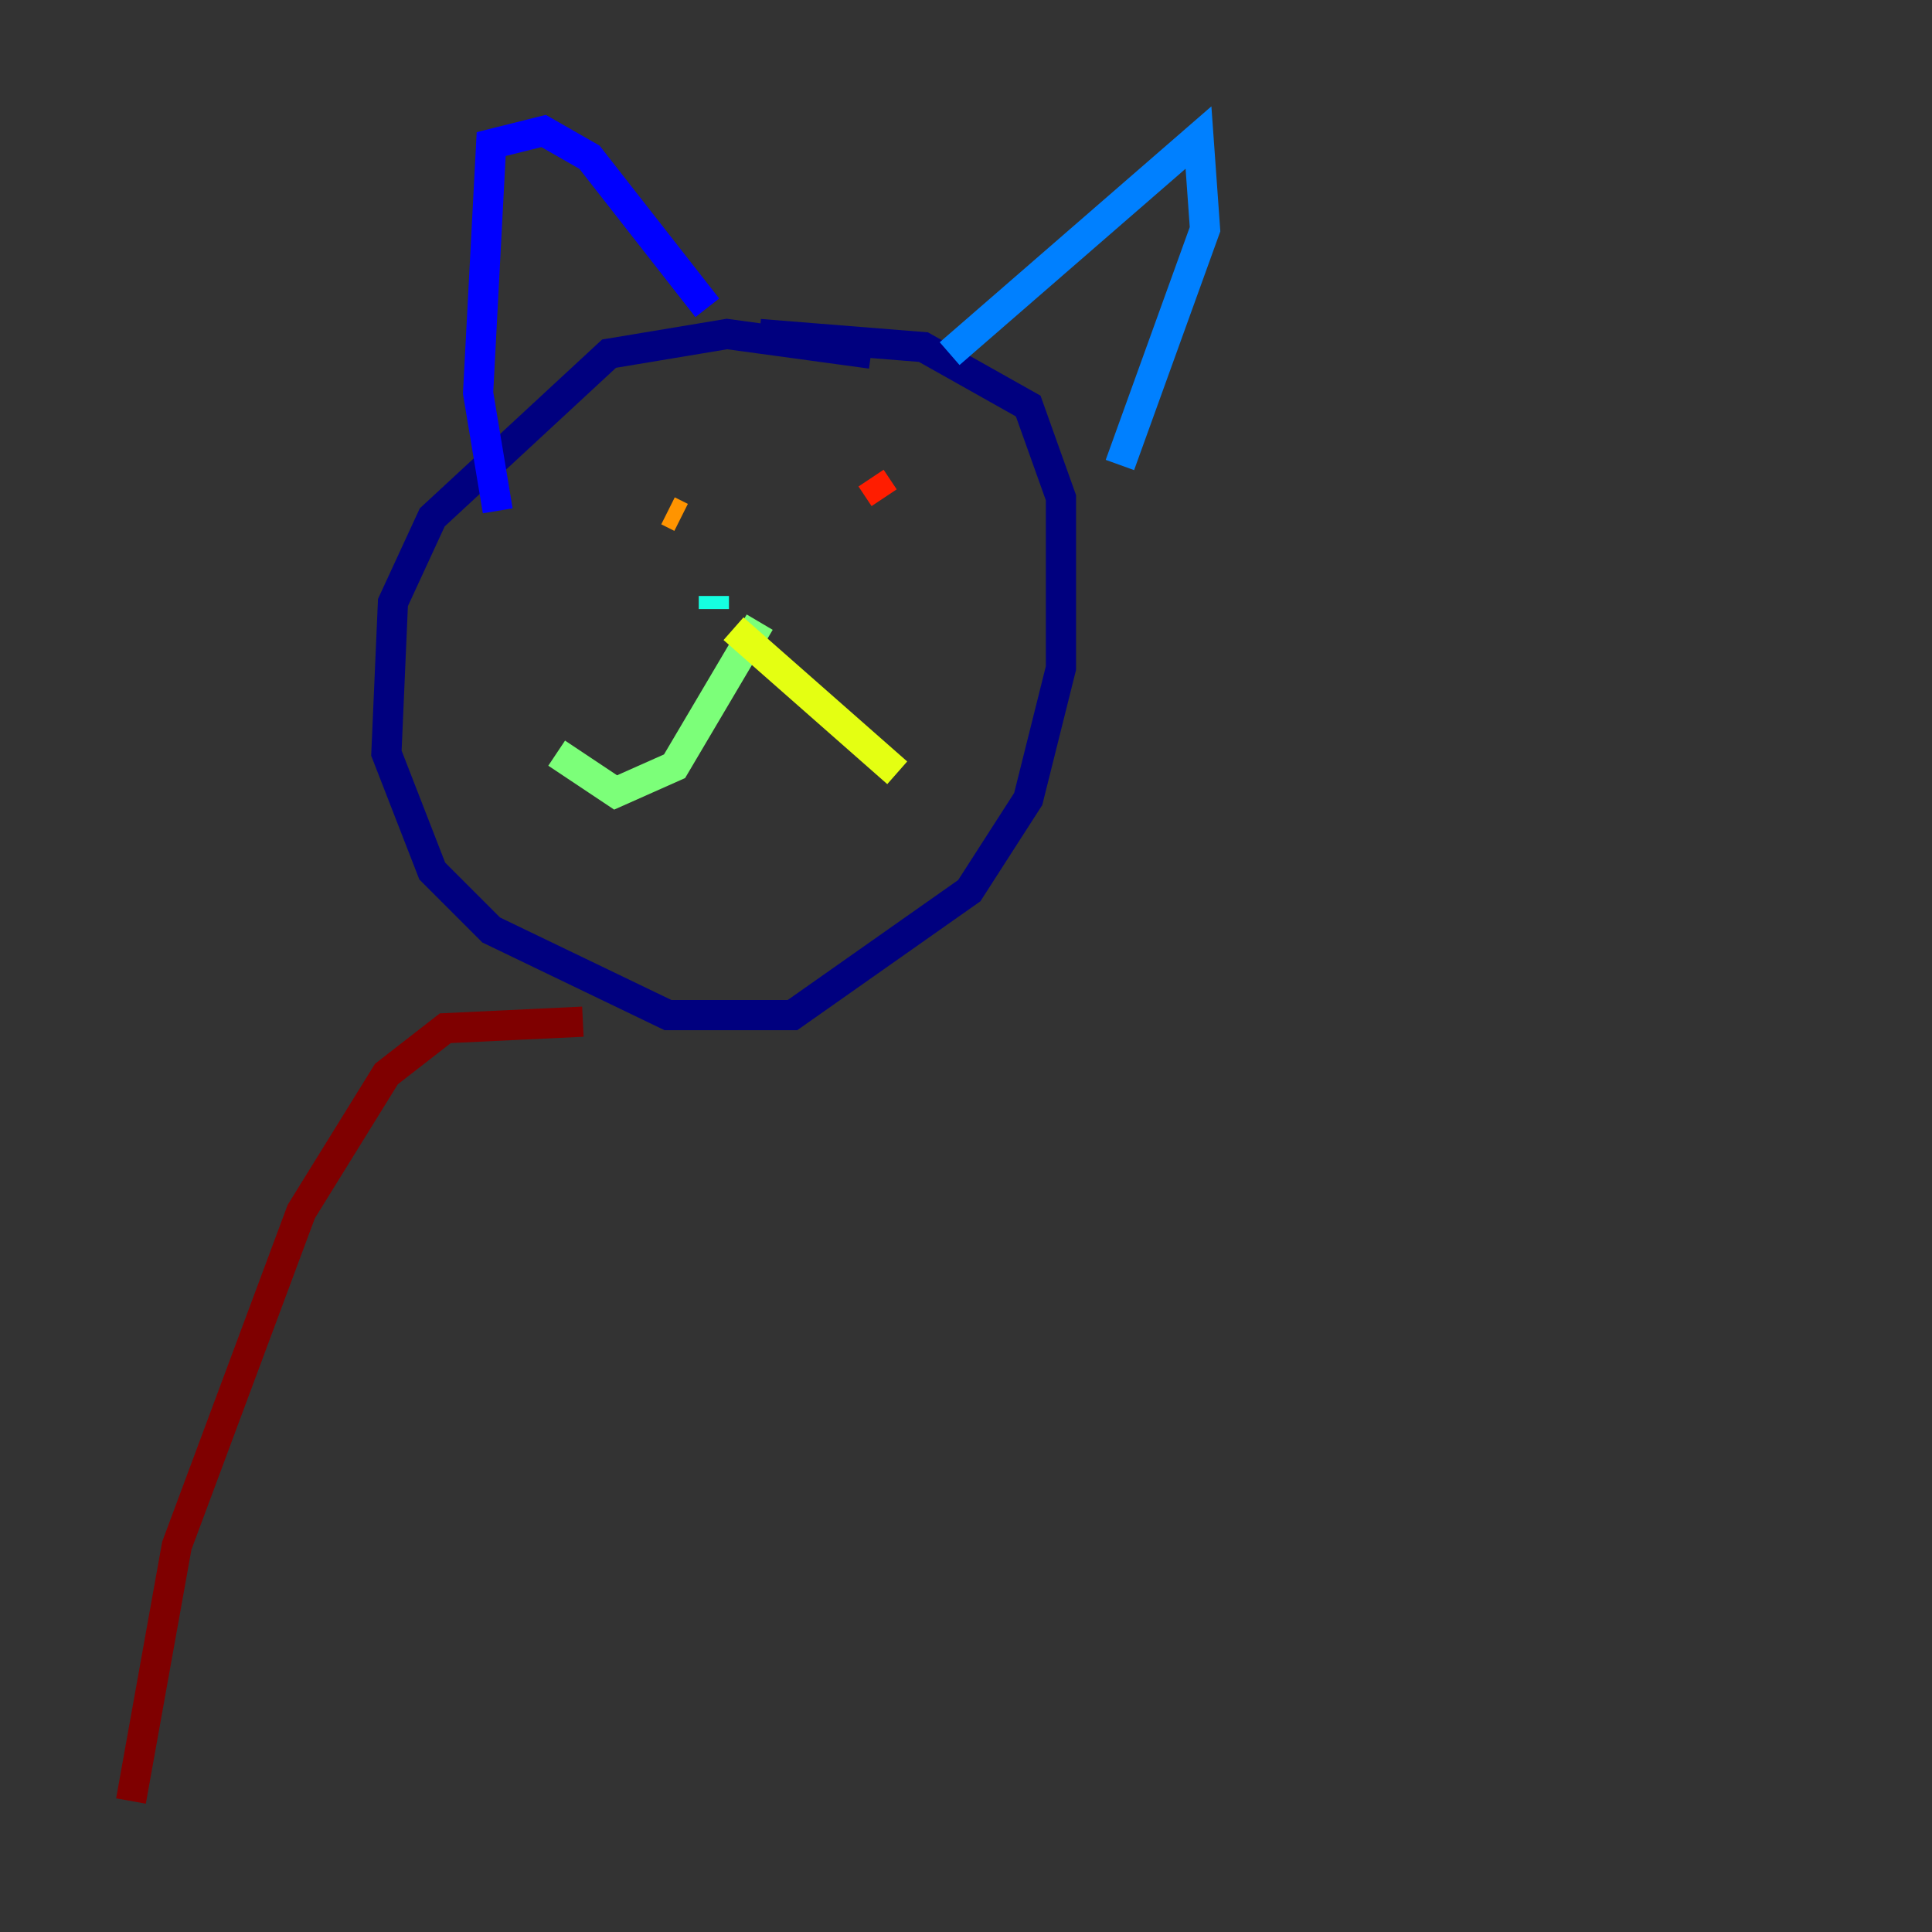 <?xml version="1.0" encoding="utf-8" ?>
<svg baseProfile="tiny" height="128" version="1.2" viewBox="0,0,128,128" width="128" xmlns="http://www.w3.org/2000/svg" xmlns:ev="http://www.w3.org/2001/xml-events" xmlns:xlink="http://www.w3.org/1999/xlink"><rect x="0" y="0" width="128" height="128" fill="#333333" stroke="none"/><defs /><polyline fill="none" points="57.709,23.43 48.163,22.129 40.352,23.43 28.637,34.278 26.034,39.919 25.6,49.898 28.637,57.709 32.542,61.614 44.258,67.254 52.502,67.254 64.217,59.01 68.122,52.936 70.291,44.258 70.291,32.976 68.122,26.902 61.18,22.997 50.332,22.129" stroke="#00007f" stroke-width="2" /><polyline fill="none" points="32.976,33.844 31.675,26.034 32.542,9.546 36.014,8.678 39.051,10.414 46.861,20.393" stroke="#0000ff" stroke-width="2" /><polyline fill="none" points="62.915,23.43 79.403,9.112 79.837,15.186 74.197,30.807" stroke="#0080ff" stroke-width="2" /><polyline fill="none" points="47.295,39.485 47.295,40.352" stroke="#15ffe1" stroke-width="2" /><polyline fill="none" points="50.332,41.22 44.691,50.766 40.786,52.502 36.881,49.898" stroke="#7cff79" stroke-width="2" /><polyline fill="none" points="48.597,41.654 59.444,51.2" stroke="#e4ff12" stroke-width="2" /><polyline fill="none" points="45.125,34.278 44.258,33.844" stroke="#ff9400" stroke-width="2" /><polyline fill="none" points="58.576,32.976 57.709,31.675" stroke="#ff1d00" stroke-width="2" /><polyline fill="none" points="38.617,67.688 29.505,68.122 25.6,71.159 19.959,80.271 11.715,102.4 8.678,119.322" stroke="#7f0000" stroke-width="2" /></svg>